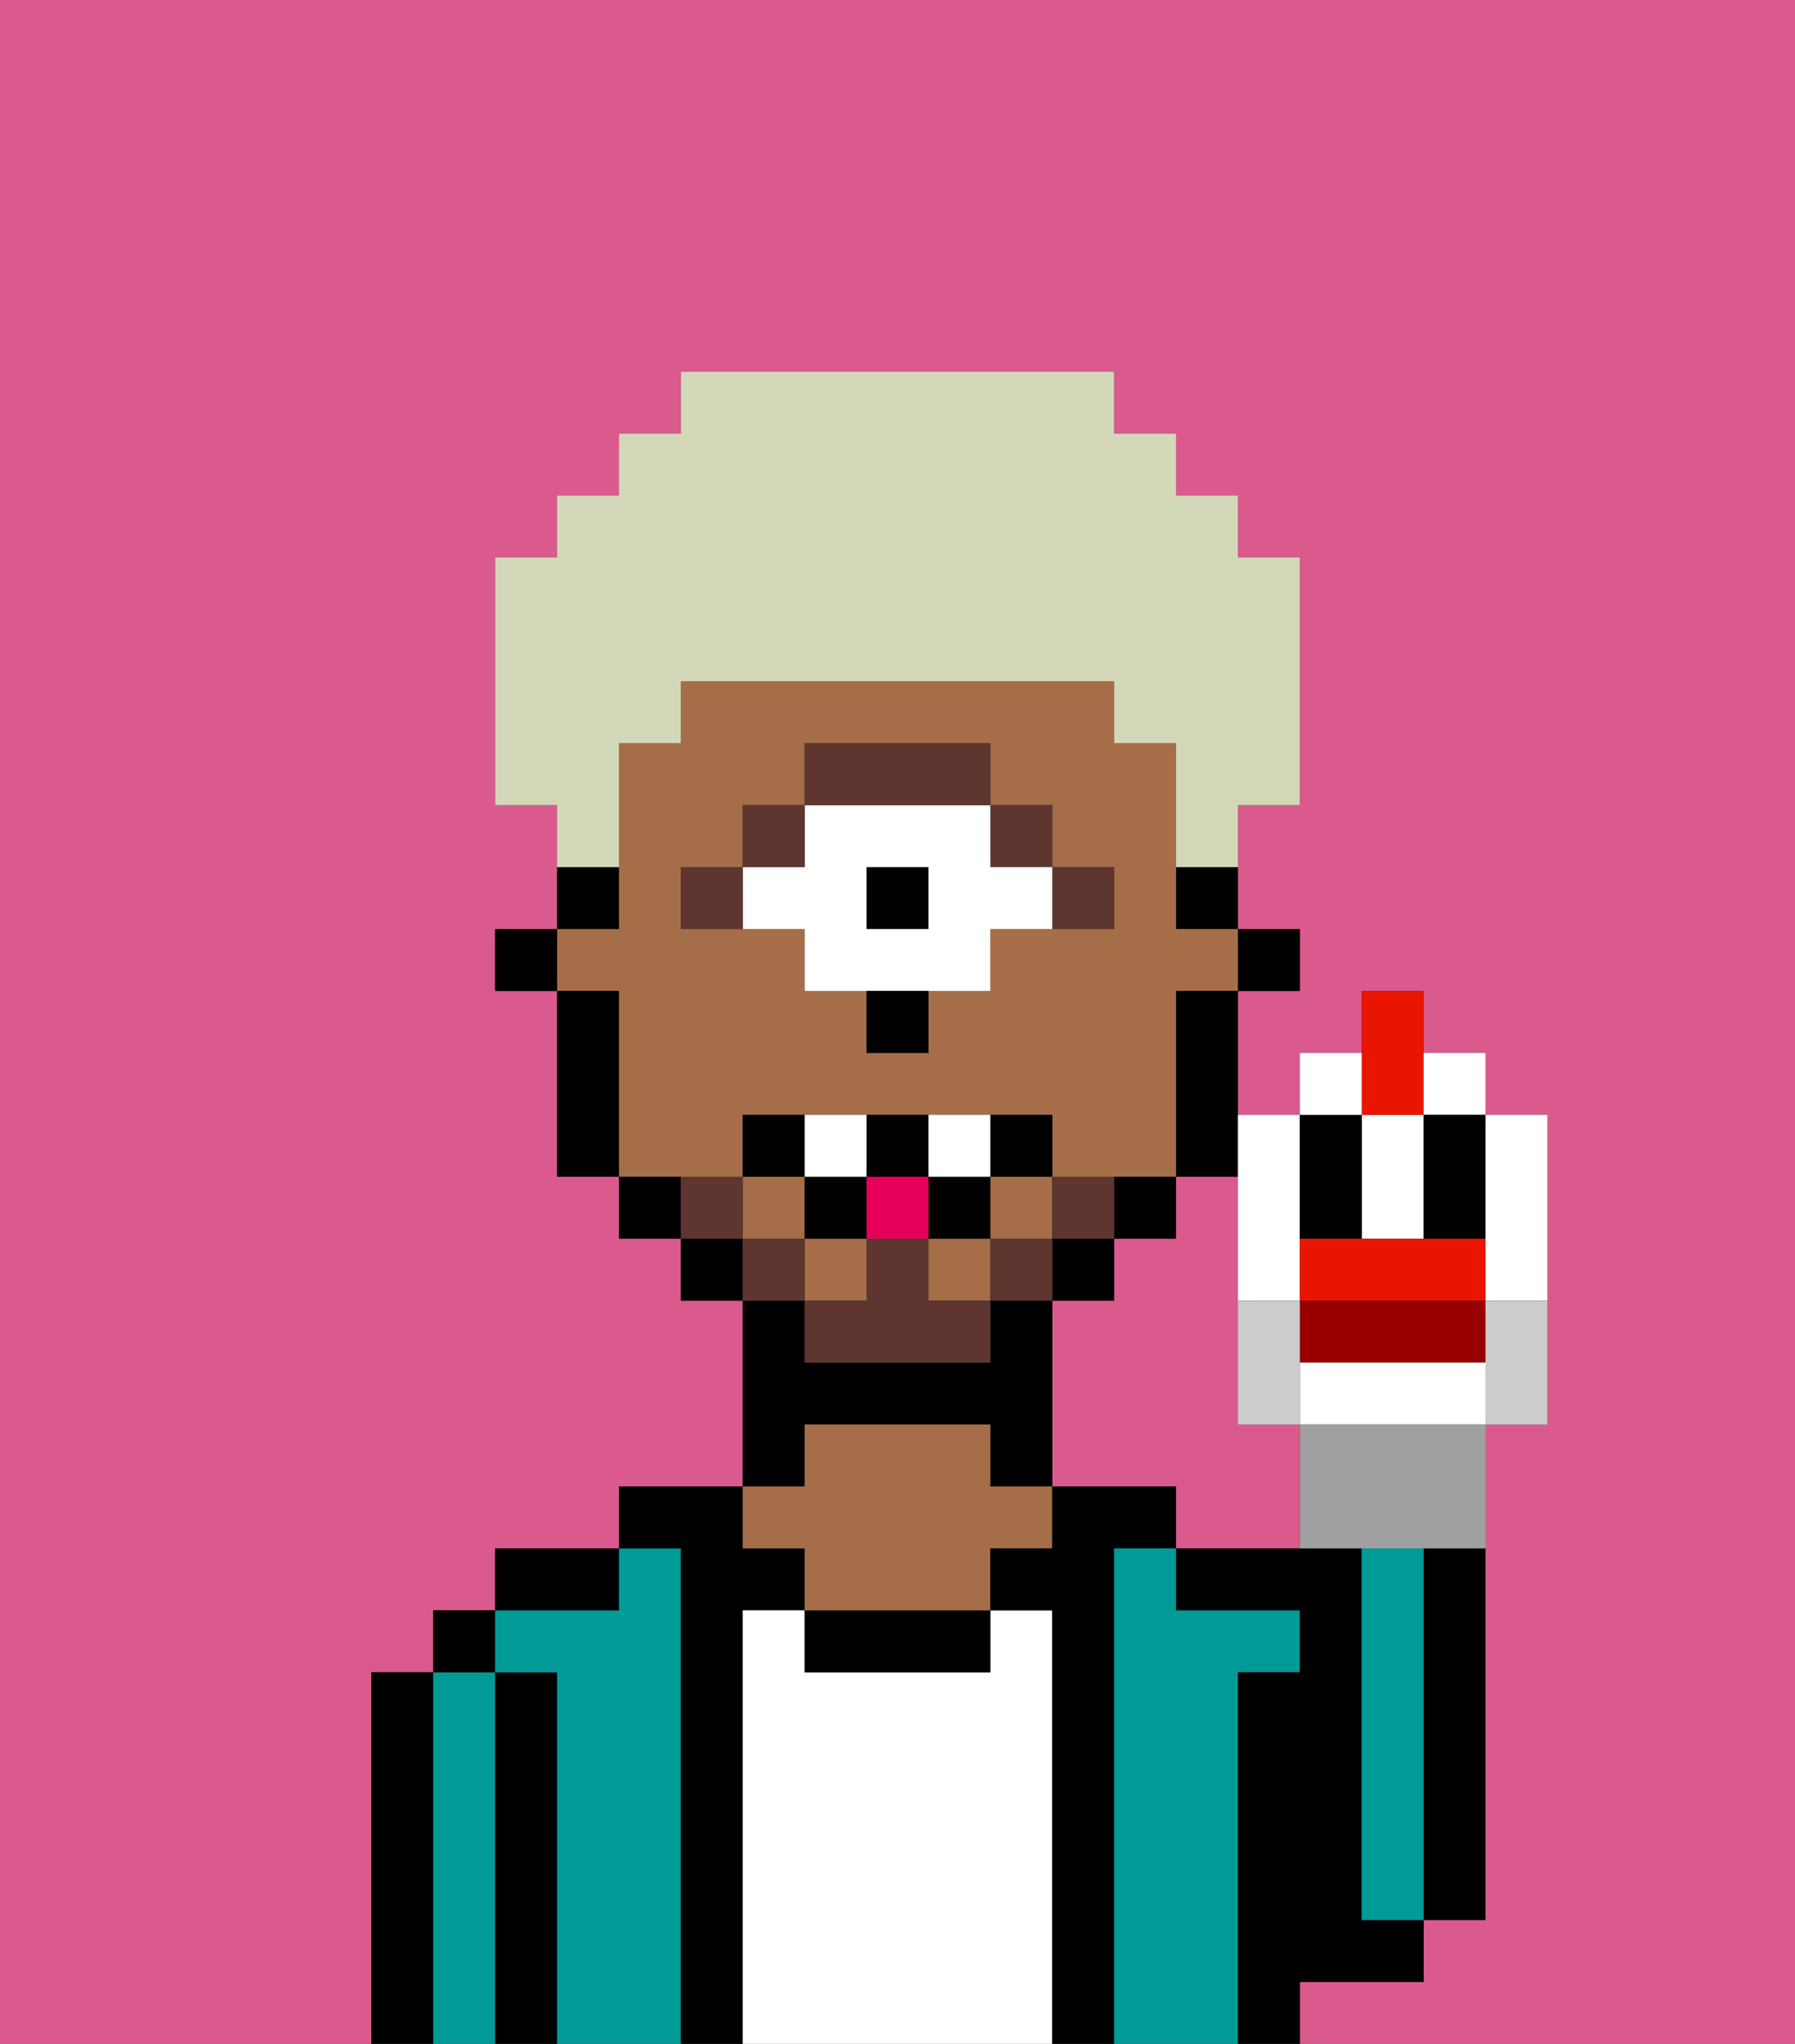 <svg xmlns="http://www.w3.org/2000/svg" viewBox="0 0 29 33"><rect x="0" y="0" width="29" height="33" fill="#333333" stroke="none"/><defs><style>polygon,rect,path{shape-rendering:crispedges;}.na174-1{fill:#db5a8e;}.na174-2{fill:#000000;}.na174-3{fill:#009b97;}.na174-4{fill:#ffffff;}.na174-5{fill:#a56e49;}.na174-6{fill:#5e362f;}.na174-7{fill:#ffffff;}.na174-8{fill:#5e362f;}.na174-9{fill:#e70059;}.na174-10{fill:#d2d8b8;}.na174-11{fill:#900;}.na174-12{fill:#ea1500;}.na174-13{fill:#a0a0a0;}.na174-14{fill:#ccc;}</style></defs><path class="na174-1" d="M20,23V19H19v1H18v1H17v3h2v1h2V23Z"/><path class="na174-1" d="M0,33H6V27H7V26H8V25h2V24h2V21H11V20H10V19H9V16H8V15H9V13H8V9H9V8h1V7h1V6h7V7h1V8h1V9h1v4H20v2h1v1H20v2h1V17h1V16h1v1h1v1h1v5H24v8H23v1H21v1h8V0H0Z"/><path class="na174-2" d="M23,26v5h1V25H23Z"/><path class="na174-2" d="M7,27H6v6H7V27Z"/><path class="na174-3" d="M8,27H7v6H8V27Z"/><rect class="na174-2" x="7" y="26" width="1" height="1"/><path class="na174-2" d="M9,27H8v6H9V27Z"/><path class="na174-3" d="M11,25H10v1H8v1H9v6h2V25Z"/><path class="na174-2" d="M10,25H8v1h2Z"/><path class="na174-2" d="M12,26h1V25H12V24H10v1h1v8h1V26Z"/><path class="na174-4" d="M17,26H16v1H13V26H12v7h5V26Z"/><path class="na174-2" d="M13,23h3v1h1V21H16v1H13V21H12v3h1Z"/><path class="na174-2" d="M13,26v1h3V26H13Z"/><path class="na174-5" d="M13,25v1h3V25h1V24H16V23H13v1H12v1Z"/><path class="na174-2" d="M18,25h1V24H17v1H16v1h1v7h1V25Z"/><path class="na174-3" d="M20,27h1V26H19V25H18v8h2V27Z"/><path class="na174-2" d="M22,32h1V31H22V25H19v1h2v1H20v6h1V32Z"/><path class="na174-3" d="M23,26V25H22v6h1V26Z"/><rect class="na174-2" x="20" y="15" width="1" height="1"/><path class="na174-2" d="M19,15h1V14H19Z"/><path class="na174-5" d="M12,19V18h5v1h2V16h1V15H19V12H18V11H11v1H10v3H9v1h1v3h2Zm-1-5h1V13h1V12h3v1h1v1h1v1H16v1H15v1H14V16H13V15H11Z"/><rect class="na174-5" x="15" y="20" width="1" height="1"/><rect class="na174-5" x="12" y="19" width="1" height="1"/><rect class="na174-5" x="16" y="19" width="1" height="1"/><rect class="na174-5" x="13" y="20" width="1" height="1"/><path class="na174-2" d="M19,17v2h1V16H19Z"/><path class="na174-2" d="M19,20V19H18v1Z"/><rect class="na174-2" x="17" y="20" width="1" height="1"/><rect class="na174-2" x="11" y="20" width="1" height="1"/><path class="na174-2" d="M10,19v1h1V19Z"/><path class="na174-2" d="M10,14H9v1h1Z"/><path class="na174-2" d="M10,16H9v3h1V16Z"/><rect class="na174-2" x="8" y="15" width="1" height="1"/><path class="na174-6" d="M18,15V14H17v1Z"/><rect class="na174-6" x="16" y="13" width="1" height="1"/><rect class="na174-2" x="14" y="14" width="1" height="1"/><path class="na174-7" d="M13,15v1h3V15h1V14H16V13H13v1H12v1Zm1-1h1v1H14Z"/><path class="na174-6" d="M16,13V12H13v1h3Z"/><rect class="na174-6" x="12" y="13" width="1" height="1"/><rect class="na174-6" x="11" y="14" width="1" height="1"/><path class="na174-2" d="M14,17h1V16H14Z"/><path class="na174-8" d="M18,20V19H17v1Z"/><rect class="na174-8" x="16" y="20" width="1" height="1"/><path class="na174-8" d="M15,20H14v1H13v1h3V21H15Z"/><rect class="na174-8" x="12" y="20" width="1" height="1"/><path class="na174-8" d="M12,19H11v1h1Z"/><path class="na174-2" d="M13,18H12v1h1Z"/><path class="na174-2" d="M17,19V18H16v1Z"/><rect class="na174-2" x="15" y="19" width="1" height="1"/><path class="na174-2" d="M15,19V18H14v1Z"/><rect class="na174-2" x="13" y="19" width="1" height="1"/><path class="na174-7" d="M14,19V18H13v1Z"/><path class="na174-7" d="M16,19V18H15v1Z"/><rect class="na174-9" x="14" y="19" width="1" height="1"/><path class="na174-10" d="M10,13V12h1V11h7v1h1v2h1V13h1V9H20V8H19V7H18V6H11V7H10V8H9V9H8v4H9v1h1Z"/><path class="na174-7" d="M20,20v1h1V18H20v2Z"/><path class="na174-7" d="M23,19V18H22v2h1Z"/><path class="na174-7" d="M24,21h1V18H24v3Z"/><path class="na174-2" d="M22,20V18H21v2Z"/><path class="na174-11" d="M24,22V21H21v1Z"/><path class="na174-12" d="M24,21V20H21v1h3Z"/><path class="na174-7" d="M21,22v1h3V22Z"/><path class="na174-13" d="M21,23v2h3V23H21Z"/><path class="na174-12" d="M23,18V16H22v2Z"/><path class="na174-7" d="M24,18V17H23v1Z"/><path class="na174-7" d="M22,17H21v1h1Z"/><path class="na174-2" d="M23,19v1h1V18H23Z"/><path class="na174-14" d="M24,21.223V23h1V21H24Z"/><path class="na174-14" d="M21,23V21H20v2Z"/></svg>